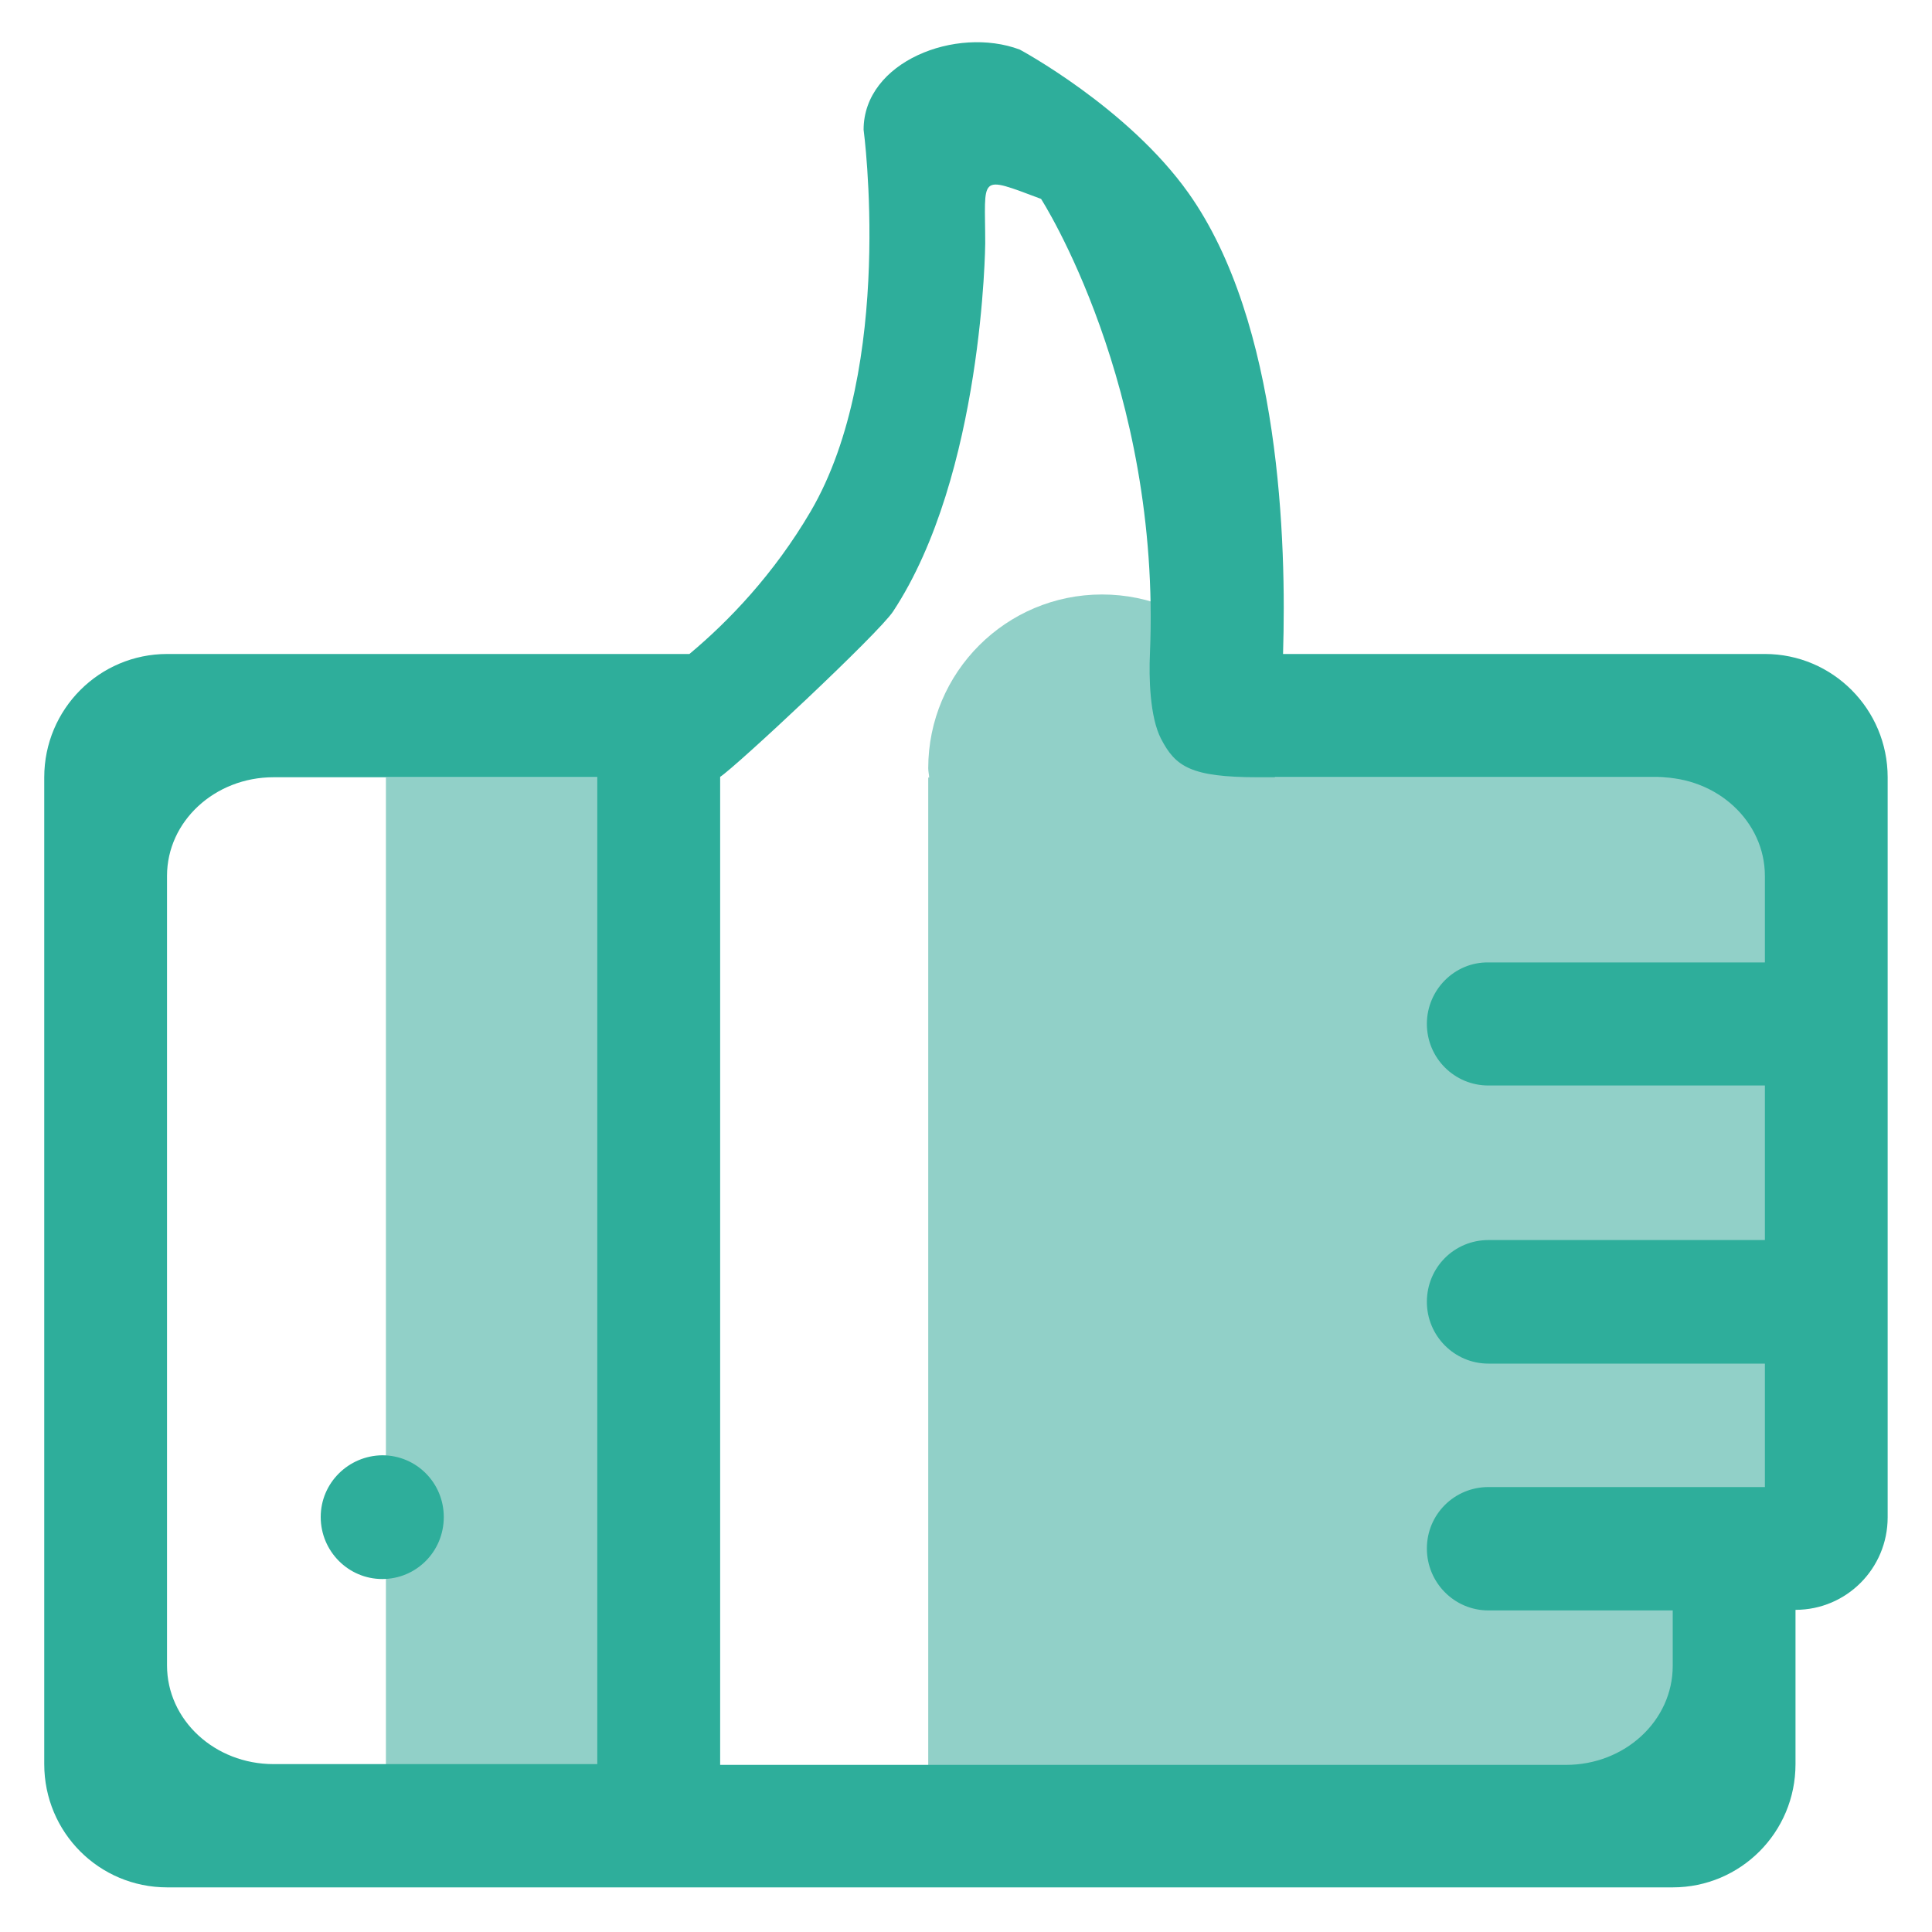 <?xml version="1.0" encoding="utf-8"?>
<!-- Generator: Adobe Illustrator 16.0.0, SVG Export Plug-In . SVG Version: 6.00 Build 0)  -->
<!DOCTYPE svg PUBLIC "-//W3C//DTD SVG 1.1//EN" "http://www.w3.org/Graphics/SVG/1.1/DTD/svg11.dtd">
<svg version="1.1" id="图层_1" xmlns="http://www.w3.org/2000/svg" xmlns:xlink="http://www.w3.org/1999/xlink" x="0px" y="0px"
	 width="20px" height="20px" viewBox="0 0 20 20" enable-background="new 0 0 20 20" xml:space="preserve">
<g>
	<path fill-rule="evenodd" clip-rule="evenodd" fill="#91D0C8" d="M3.995,8.049h2.632v10.53H3.995V8.049z"/>
	<g>
		<g>
			<path fill-rule="evenodd" clip-rule="evenodd" fill="#91D0C8" d="M13.197,8.049c0.002-0.033,0.01-0.063,0.01-0.096
				c0-0.994-0.805-1.799-1.799-1.799c-0.994,0-1.799,0.806-1.799,1.799c0,0.033,0.008,0.063,0.01,0.096h-0.01v10.53h8.862V8.049
				H13.197z"/>
		</g>
	</g>
	<path fill="#2EAE9B" d="M6.183,19.538h11.133c0.702,0,1.271-0.569,1.271-1.276v-1.597c0.527,0,0.954-0.428,0.954-0.958v-7.66
		c0-0.706-0.57-1.277-1.271-1.277h-4.988c0.036-1.154-0.026-3.425-0.977-4.769c-0.628-0.887-1.749-1.488-1.749-1.488
		c-0.658-0.246-1.616,0.124-1.616,0.83c0,0,0.329,2.451-0.548,3.951C8.01,5.945,7.544,6.43,7.137,6.77H1.731
		c-0.703,0-1.273,0.571-1.273,1.277v10.215c0,0.707,0.568,1.276,1.273,1.276H6.183z M6.183,8.047v10.215H2.832
		c-0.609,0-1.103-0.456-1.103-1.022V9.067c0-0.564,0.494-1.021,1.103-1.021H6.183z M14.771,10.599c0,0.353,0.284,0.638,0.637,0.638
		h2.862v1.6h-2.862c-0.353,0-0.637,0.283-0.637,0.64c0,0.351,0.284,0.639,0.637,0.639h2.862v1.278h-2.862
		c-0.353,0-0.637,0.283-0.637,0.636s0.284,0.641,0.637,0.641h1.908v0.574c0,0.568-0.495,1.025-1.105,1.025H7.455V8.042
		c0.162-0.104,1.639-1.483,1.79-1.712c0.934-1.417,0.954-3.81,0.954-3.81c0-0.705-0.082-0.708,0.578-0.461
		c0,0,1.247,1.935,1.127,4.711c-0.011,0.24-0.002,0.652,0.115,0.878c0.149,0.287,0.306,0.398,1.005,0.398h4.143
		c0.609,0,1.103,0.458,1.103,1.021v0.896h-2.862C15.056,9.958,14.771,10.249,14.771,10.599L14.771,10.599z M3.32,15.704
		c0,0.354,0.286,0.642,0.637,0.642c0.352,0,0.637-0.284,0.637-0.642c0-0.353-0.283-0.639-0.637-0.639
		C3.606,15.069,3.32,15.352,3.32,15.704L3.32,15.704z M3.32,15.704"/>
</g>
</svg>
